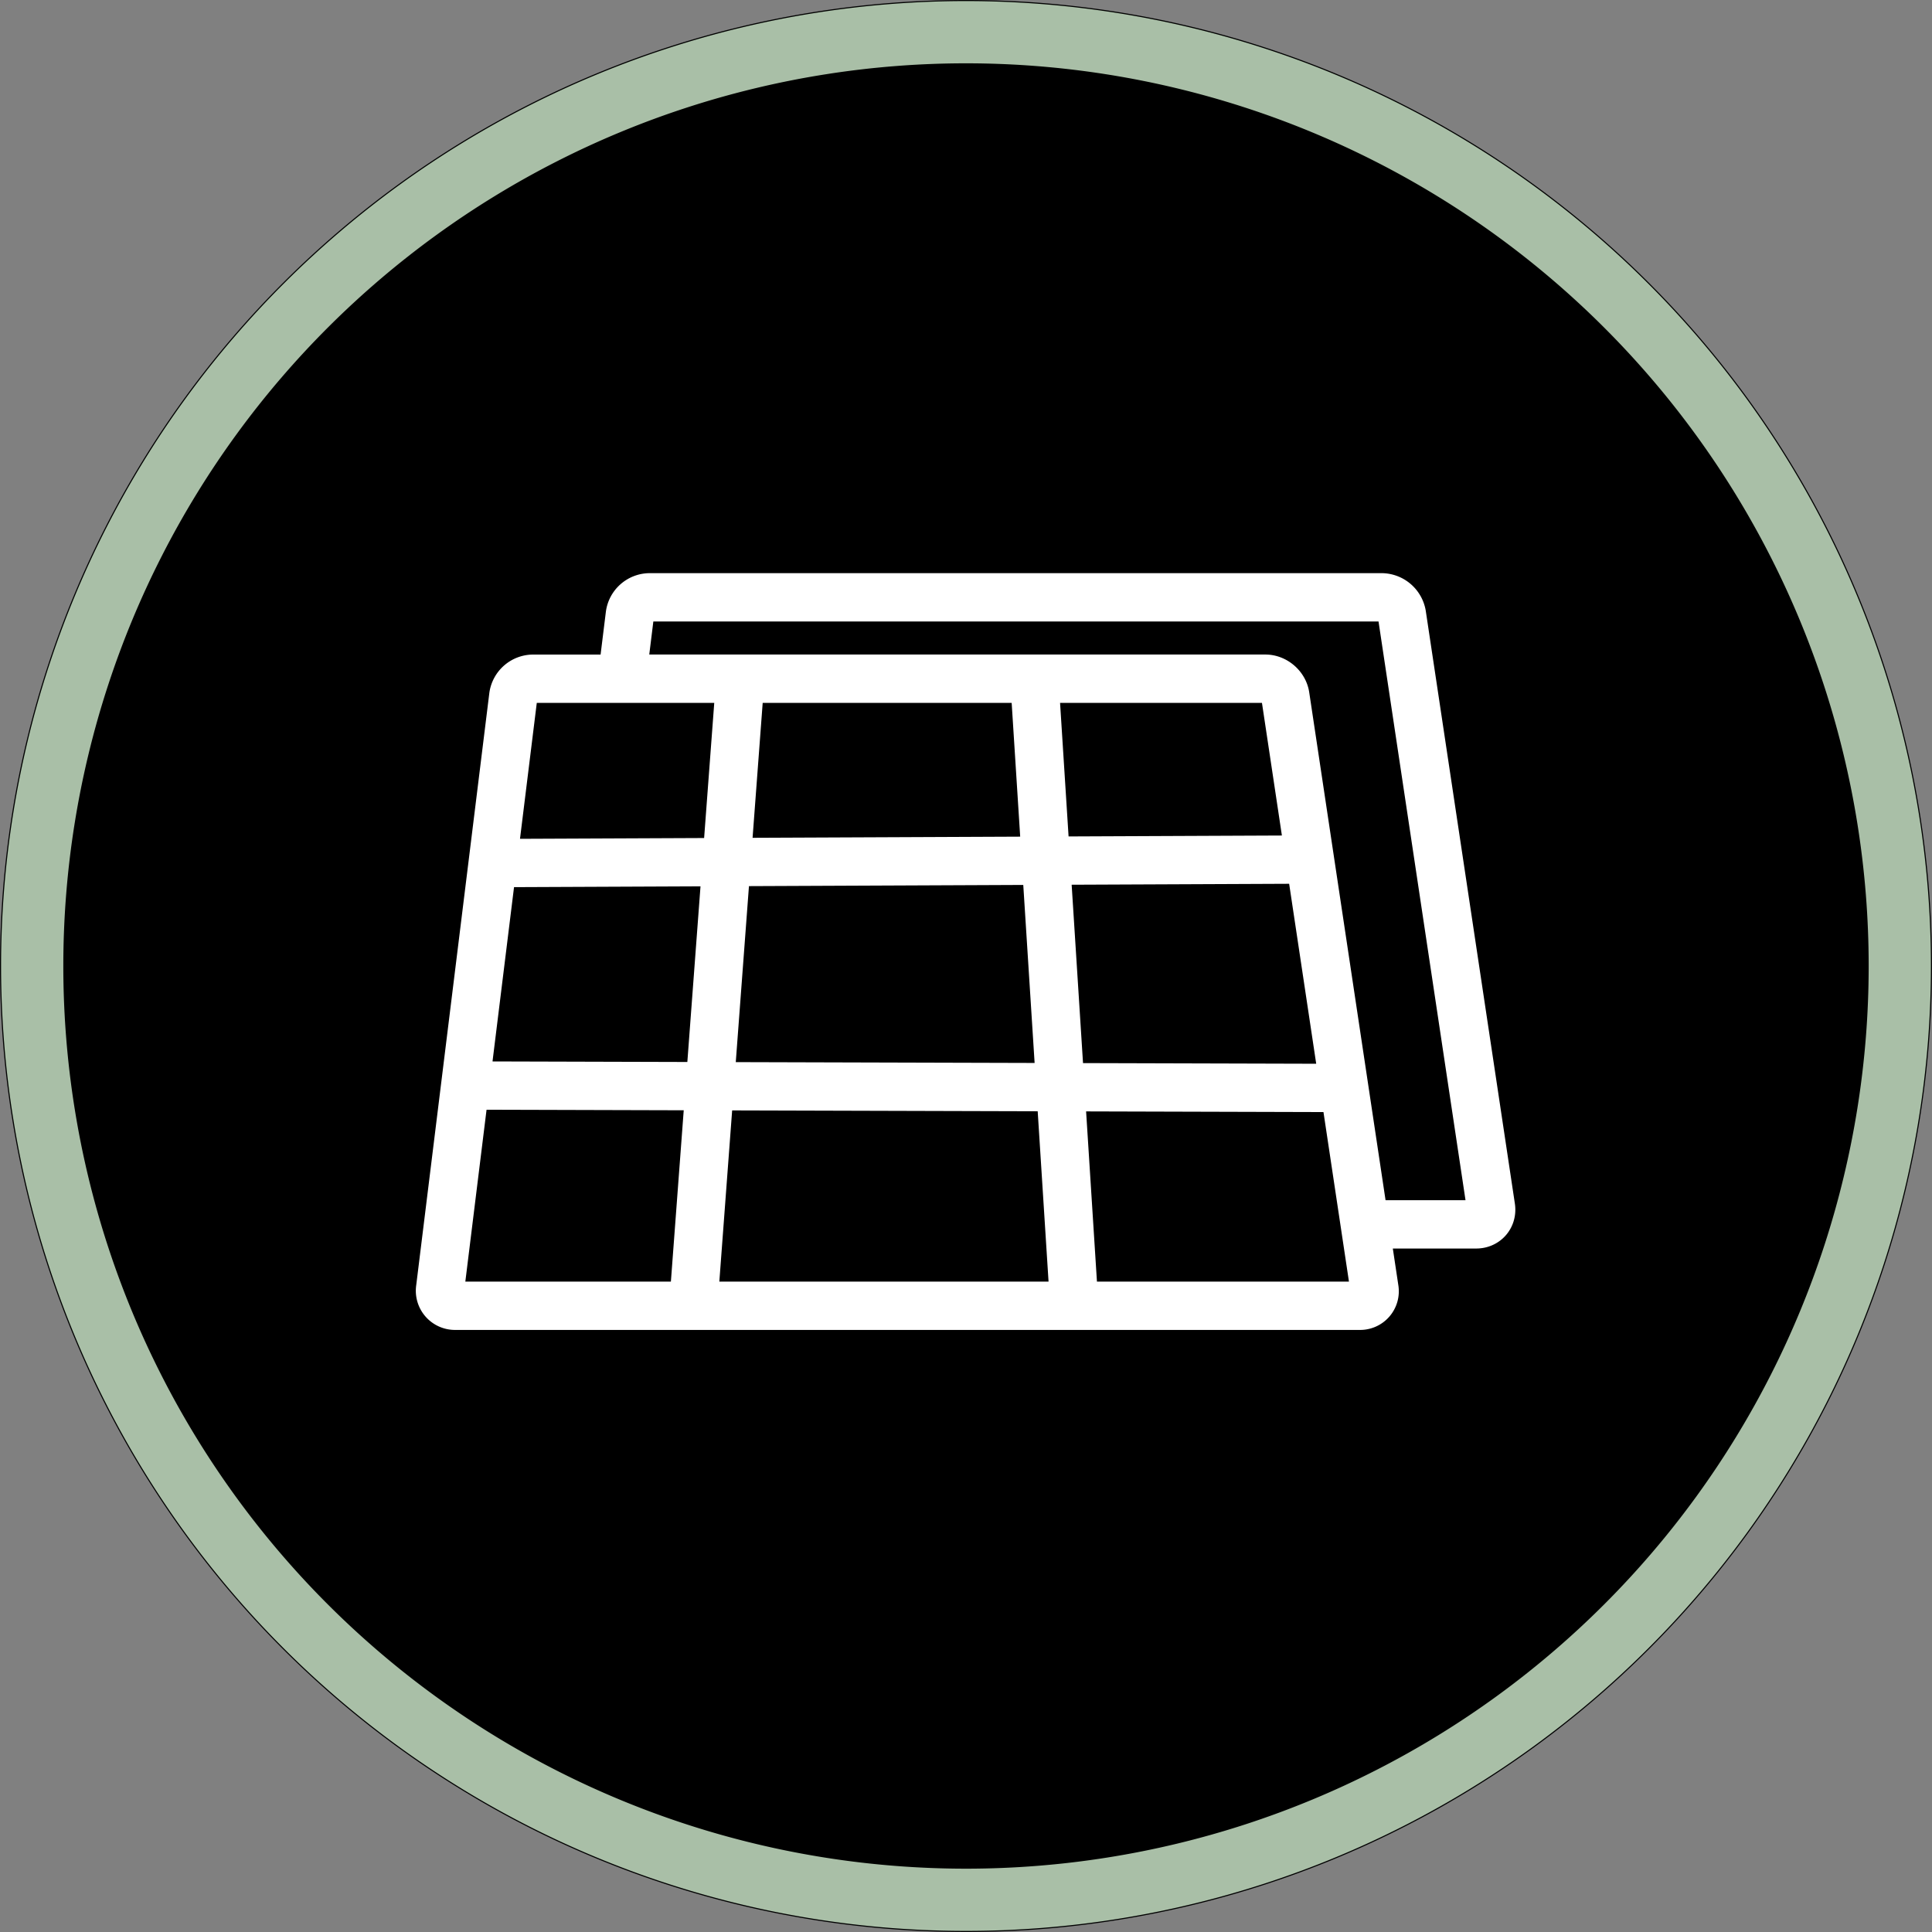 <svg xmlns="http://www.w3.org/2000/svg" width="60" height="60" viewBox="1047 461.95 60 60"><rect x="1047" y="461.95" width="60" height="60" fill="#808080" stroke="none"/><g data-name="Gruppe 153"><g data-name="Gruppe 152"><g data-name="Ellipse 7"><path d="M1047 491.9a30 30 0 1 1 0 .1z" fill-rule="evenodd"/><path d="M1048 491.902a29 29 0 1 1 0 .096z" stroke-linejoin="round" stroke-linecap="round" stroke-width="1.933" stroke="#a9bfa7" fill="transparent"/></g></g><path d="M1089.684 501.969a.451.451 0 0 1-.46.533h-28.081a.466.466 0 0 1-.474-.535l2.272-18.404a.627.627 0 0 1 .605-.535h22.752c.296 0 .575.24.619.533l2.767 18.408Zm-23.36-19.022a.072.072 0 0 0 .073.08h19.9c.297 0 .576.24.62.534l2.463 16.385a.033.033 0 0 0 .032.028h3.433c.296 0 .503-.24.459-.533l-2.767-18.408a.648.648 0 0 0-.62-.533h-22.751a.627.627 0 0 0-.605.535l-.236 1.912Zm-4.024 5.807 25.38-.11m-26.074 7.018 27.141.076m-9.614-12.535 1.23 19.299m-10.373-19.474-1.459 19.474" stroke-linejoin="round" stroke-linecap="round" stroke-width="1.5" stroke="#fff" fill="transparent" data-name="Pfad 26"/></g></svg>